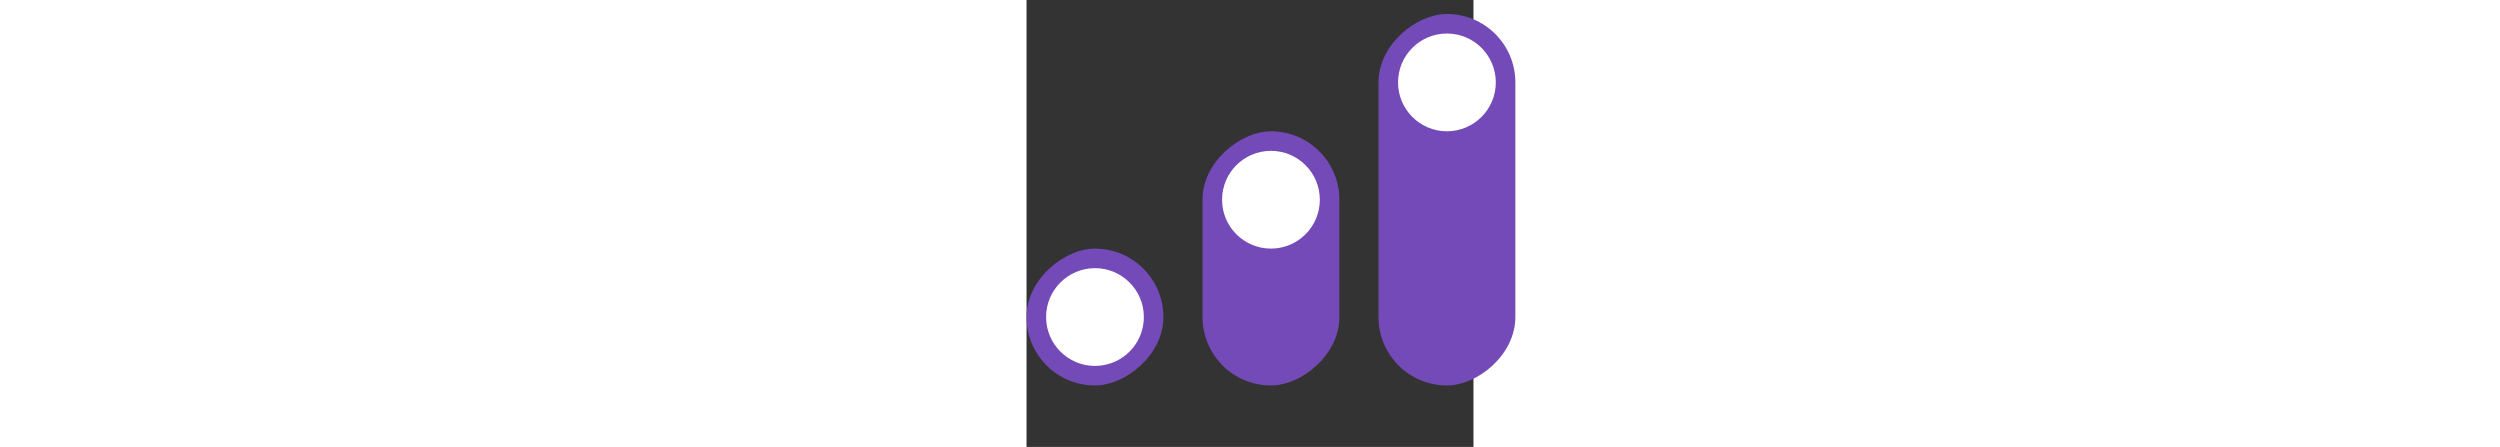 <svg width="179" height="32" viewBox="0 0 32 32" fill="none" xmlns="http://www.w3.org/2000/svg">
<rect x="0" y="0" width="32" height="32" fill="#333333" stroke="none"/>
<rect x="9.8" y="17.8" width="9.8" height="9.8" rx="4.9" transform="rotate(90 9.8 17.8)" fill="#734AB7"/>
<path d="M4.9 26.2C2.967 26.2 1.4 24.633 1.4 22.7C1.4 20.767 2.967 19.2 4.9 19.2C6.833 19.2 8.4 20.767 8.4 22.7C8.4 24.633 6.833 26.2 4.9 26.2Z" fill="white"/>
<rect x="22.4" y="9.4" width="18.2" height="9.8" rx="4.9" transform="rotate(90 22.4 9.4)" fill="#734AB7"/>
<path d="M17.5 17.8C15.567 17.8 14 16.233 14 14.3C14 12.367 15.567 10.8 17.5 10.8C19.433 10.8 21 12.367 21 14.3C21 16.233 19.433 17.8 17.5 17.8Z" fill="white"/>
<rect x="35" y="1" width="26.6" height="9.8" rx="4.9" transform="rotate(90 35 1)" fill="#734AB7"/>
<path d="M30.1 9.4C28.167 9.4 26.6 7.833 26.6 5.9C26.6 3.967 28.167 2.4 30.1 2.4C32.033 2.4 33.6 3.967 33.6 5.9C33.6 7.833 32.033 9.4 30.1 9.4Z" fill="white"/>
<path d="M56.395 11.264C56.236 10.685 56.003 10.142 55.696 9.636C55.389 9.125 55.009 8.679 54.554 8.298C54.105 7.912 53.585 7.611 52.994 7.395C52.409 7.179 51.756 7.071 51.034 7.071C49.898 7.071 48.881 7.366 47.983 7.957C47.085 8.548 46.375 9.401 45.852 10.514C45.335 11.628 45.077 12.969 45.077 14.537C45.077 16.099 45.338 17.438 45.861 18.551C46.384 19.665 47.099 20.52 48.009 21.116C48.923 21.707 49.969 22.003 51.145 22.003C52.219 22.003 53.168 21.764 53.992 21.287C54.815 20.81 55.457 20.128 55.918 19.241C56.384 18.355 56.611 17.301 56.599 16.079L57.111 16.241H51.52V14.81H58.151V16.241C58.151 17.73 57.849 19.017 57.247 20.102C56.645 21.188 55.818 22.026 54.767 22.616C53.716 23.207 52.509 23.503 51.145 23.503C49.622 23.503 48.29 23.136 47.148 22.403C46.006 21.665 45.117 20.625 44.48 19.284C43.849 17.938 43.534 16.355 43.534 14.537C43.534 13.168 43.716 11.932 44.08 10.829C44.443 9.727 44.957 8.784 45.622 8C46.293 7.216 47.085 6.616 48 6.202C48.915 5.781 49.926 5.571 51.034 5.571C51.989 5.571 52.861 5.722 53.651 6.023C54.446 6.324 55.145 6.739 55.747 7.267C56.355 7.79 56.852 8.395 57.239 9.082C57.631 9.764 57.895 10.492 58.031 11.264H56.395Z" fill="white"/>
<path d="M61.792 23.264V10.173H63.266V12.185H63.377C63.639 11.526 64.093 10.994 64.741 10.591C65.394 10.182 66.133 9.977 66.957 9.977C67.082 9.977 67.221 9.98 67.374 9.986C67.528 9.991 67.656 9.997 67.758 10.003V11.546C67.69 11.534 67.57 11.517 67.4 11.494C67.229 11.472 67.045 11.46 66.846 11.46C66.164 11.46 65.556 11.605 65.022 11.895C64.494 12.179 64.076 12.574 63.769 13.079C63.462 13.585 63.309 14.162 63.309 14.81V23.264H61.792Z" fill="white"/>
<path d="M75.036 23.537C73.906 23.537 72.906 23.25 72.036 22.676C71.173 22.102 70.496 21.31 70.008 20.298C69.519 19.281 69.275 18.108 69.275 16.778C69.275 15.438 69.519 14.258 70.008 13.242C70.496 12.219 71.173 11.423 72.036 10.855C72.906 10.281 73.906 9.994 75.036 9.994C76.167 9.994 77.164 10.281 78.028 10.855C78.891 11.429 79.567 12.224 80.056 13.242C80.55 14.258 80.798 15.438 80.798 16.778C80.798 18.108 80.553 19.281 80.065 20.298C79.576 21.31 78.897 22.102 78.028 22.676C77.164 23.25 76.167 23.537 75.036 23.537ZM75.036 22.148C75.945 22.148 76.715 21.903 77.346 21.415C77.977 20.926 78.454 20.276 78.778 19.463C79.107 18.651 79.272 17.756 79.272 16.778C79.272 15.801 79.107 14.903 78.778 14.085C78.454 13.267 77.977 12.611 77.346 12.117C76.715 11.622 75.945 11.375 75.036 11.375C74.133 11.375 73.363 11.622 72.727 12.117C72.096 12.611 71.616 13.267 71.286 14.085C70.962 14.903 70.8 15.801 70.8 16.778C70.8 17.756 70.962 18.651 71.286 19.463C71.616 20.276 72.096 20.926 72.727 21.415C73.357 21.903 74.127 22.148 75.036 22.148Z" fill="white"/>
<path d="M86.589 23.264L82.634 10.173H84.237L87.339 20.972H87.45L90.543 10.173H92.154L95.222 20.946H95.342L98.444 10.173H100.046L96.092 23.264H94.523L91.421 12.534H91.259L88.157 23.264H86.589Z" fill="white"/>
<path d="M108.151 10.173V11.494H101.904V10.173H108.151ZM103.856 7.037H105.381V19.847C105.381 20.392 105.475 20.821 105.663 21.134C105.85 21.44 106.094 21.659 106.396 21.79C106.697 21.915 107.018 21.977 107.359 21.977C107.558 21.977 107.728 21.966 107.87 21.943C108.012 21.915 108.137 21.886 108.245 21.858L108.569 23.23C108.421 23.287 108.239 23.338 108.023 23.384C107.808 23.435 107.541 23.46 107.222 23.46C106.666 23.46 106.129 23.338 105.612 23.094C105.1 22.849 104.68 22.486 104.35 22.003C104.021 21.52 103.856 20.921 103.856 20.204V7.037Z" fill="white"/>
<path d="M113.395 15.082V23.264H111.878V5.81H113.395V12.227H113.531C113.838 11.551 114.313 11.011 114.955 10.608C115.602 10.204 116.42 10.003 117.409 10.003C118.295 10.003 119.074 10.185 119.744 10.548C120.415 10.912 120.938 11.449 121.313 12.159C121.688 12.869 121.875 13.744 121.875 14.784V23.264H120.349V14.878C120.349 13.798 120.048 12.949 119.446 12.329C118.849 11.704 118.043 11.392 117.026 11.392C116.327 11.392 115.705 11.54 115.159 11.835C114.614 12.131 114.182 12.557 113.864 13.114C113.551 13.665 113.395 14.321 113.395 15.082Z" fill="white"/>
<path d="M131.256 10.173V11.494H124.822V10.173H131.256ZM126.833 23.264V8.256C126.833 7.551 126.995 6.957 127.319 6.474C127.648 5.991 128.077 5.625 128.606 5.375C129.134 5.125 129.694 5 130.285 5C130.683 5 131.012 5.034 131.273 5.102C131.541 5.165 131.751 5.227 131.904 5.29L131.461 6.619C131.347 6.585 131.208 6.545 131.043 6.5C130.879 6.455 130.671 6.432 130.421 6.432C129.762 6.432 129.254 6.616 128.896 6.986C128.538 7.355 128.359 7.884 128.359 8.571L128.35 23.264H126.833Z" fill="white"/>
<path d="M135.801 5.81V23.264H134.284V5.81H135.801Z" fill="white"/>
<path d="M143.472 23.562C142.682 23.562 141.96 23.409 141.307 23.102C140.653 22.79 140.134 22.341 139.747 21.756C139.361 21.165 139.168 20.449 139.168 19.608C139.168 18.96 139.29 18.415 139.534 17.972C139.778 17.528 140.125 17.165 140.574 16.881C141.023 16.597 141.554 16.372 142.168 16.207C142.781 16.043 143.457 15.915 144.196 15.824C144.929 15.733 145.548 15.653 146.054 15.585C146.565 15.517 146.955 15.409 147.222 15.261C147.489 15.114 147.622 14.875 147.622 14.546V14.239C147.622 13.347 147.355 12.645 146.821 12.133C146.293 11.617 145.531 11.358 144.537 11.358C143.594 11.358 142.824 11.565 142.227 11.98C141.636 12.395 141.222 12.883 140.983 13.446L139.543 12.926C139.838 12.21 140.247 11.639 140.77 11.213C141.293 10.781 141.878 10.472 142.526 10.284C143.173 10.091 143.83 9.994 144.494 9.994C144.994 9.994 145.514 10.06 146.054 10.19C146.599 10.321 147.105 10.548 147.571 10.872C148.037 11.19 148.415 11.636 148.705 12.21C148.994 12.778 149.139 13.5 149.139 14.375V23.264H147.622V21.193H147.528C147.347 21.579 147.077 21.954 146.719 22.318C146.361 22.682 145.912 22.98 145.372 23.213C144.832 23.446 144.199 23.562 143.472 23.562ZM143.676 22.173C144.483 22.173 145.182 21.994 145.773 21.636C146.364 21.278 146.818 20.804 147.136 20.213C147.46 19.616 147.622 18.96 147.622 18.244V16.352C147.509 16.46 147.318 16.557 147.051 16.642C146.79 16.727 146.486 16.804 146.139 16.872C145.798 16.935 145.457 16.989 145.117 17.034C144.776 17.079 144.469 17.119 144.196 17.153C143.457 17.244 142.827 17.386 142.304 17.579C141.781 17.773 141.381 18.04 141.102 18.381C140.824 18.716 140.685 19.148 140.685 19.676C140.685 20.472 140.969 21.088 141.537 21.526C142.105 21.957 142.818 22.173 143.676 22.173Z" fill="white"/>
<path d="M158.169 28.446C157.277 28.446 156.496 28.329 155.825 28.097C155.155 27.869 154.59 27.557 154.129 27.159C153.669 26.761 153.311 26.315 153.055 25.821L154.3 25.003C154.487 25.332 154.737 25.656 155.05 25.974C155.368 26.293 155.78 26.557 156.286 26.767C156.797 26.977 157.425 27.082 158.169 27.082C159.328 27.082 160.263 26.793 160.973 26.213C161.689 25.634 162.047 24.733 162.047 23.511V20.562H161.911C161.734 20.96 161.482 21.358 161.152 21.756C160.822 22.148 160.391 22.474 159.857 22.736C159.328 22.997 158.672 23.128 157.888 23.128C156.842 23.128 155.913 22.869 155.101 22.352C154.294 21.835 153.658 21.097 153.192 20.136C152.732 19.171 152.501 18.02 152.501 16.685C152.501 15.361 152.726 14.196 153.175 13.19C153.629 12.185 154.263 11.401 155.075 10.838C155.888 10.276 156.834 9.994 157.913 9.994C158.715 9.994 159.379 10.136 159.908 10.421C160.436 10.699 160.859 11.046 161.178 11.46C161.501 11.875 161.754 12.278 161.936 12.671H162.09V10.173H163.572V23.605C163.572 24.713 163.337 25.625 162.865 26.341C162.394 27.057 161.751 27.585 160.939 27.926C160.126 28.273 159.203 28.446 158.169 28.446ZM158.067 21.739C158.908 21.739 159.626 21.537 160.223 21.134C160.82 20.724 161.277 20.139 161.595 19.378C161.913 18.616 162.072 17.71 162.072 16.659C162.072 15.636 161.916 14.73 161.604 13.94C161.291 13.145 160.837 12.52 160.24 12.065C159.649 11.605 158.925 11.375 158.067 11.375C157.192 11.375 156.453 11.611 155.851 12.082C155.249 12.554 154.794 13.19 154.487 13.992C154.18 14.787 154.027 15.676 154.027 16.659C154.027 17.659 154.183 18.543 154.496 19.31C154.808 20.071 155.266 20.668 155.868 21.099C156.47 21.526 157.203 21.739 158.067 21.739Z" fill="white"/>
<path d="M176.384 13.046L174.995 13.438C174.859 13.046 174.666 12.69 174.416 12.372C174.166 12.054 173.839 11.801 173.435 11.614C173.038 11.426 172.543 11.332 171.952 11.332C171.066 11.332 170.339 11.543 169.771 11.963C169.202 12.383 168.918 12.926 168.918 13.591C168.918 14.153 169.112 14.611 169.498 14.963C169.89 15.31 170.492 15.585 171.305 15.79L173.282 16.276C174.379 16.543 175.2 16.966 175.745 17.546C176.296 18.125 176.572 18.852 176.572 19.727C176.572 20.466 176.367 21.122 175.958 21.696C175.549 22.27 174.978 22.722 174.245 23.051C173.518 23.375 172.674 23.537 171.714 23.537C170.435 23.537 169.381 23.25 168.552 22.676C167.722 22.097 167.191 21.261 166.958 20.171L168.416 19.812C168.603 20.591 168.969 21.179 169.515 21.577C170.066 21.974 170.791 22.173 171.688 22.173C172.694 22.173 173.498 21.949 174.1 21.5C174.702 21.046 175.004 20.477 175.004 19.796C175.004 19.267 174.827 18.824 174.475 18.466C174.123 18.102 173.589 17.835 172.873 17.665L170.734 17.153C169.597 16.881 168.756 16.449 168.211 15.858C167.666 15.267 167.393 14.534 167.393 13.659C167.393 12.938 167.589 12.304 167.981 11.758C168.373 11.207 168.913 10.776 169.6 10.463C170.288 10.151 171.072 9.994 171.952 9.994C173.151 9.994 174.109 10.267 174.825 10.812C175.546 11.352 176.066 12.097 176.384 13.046Z" fill="white"/>
</svg>

